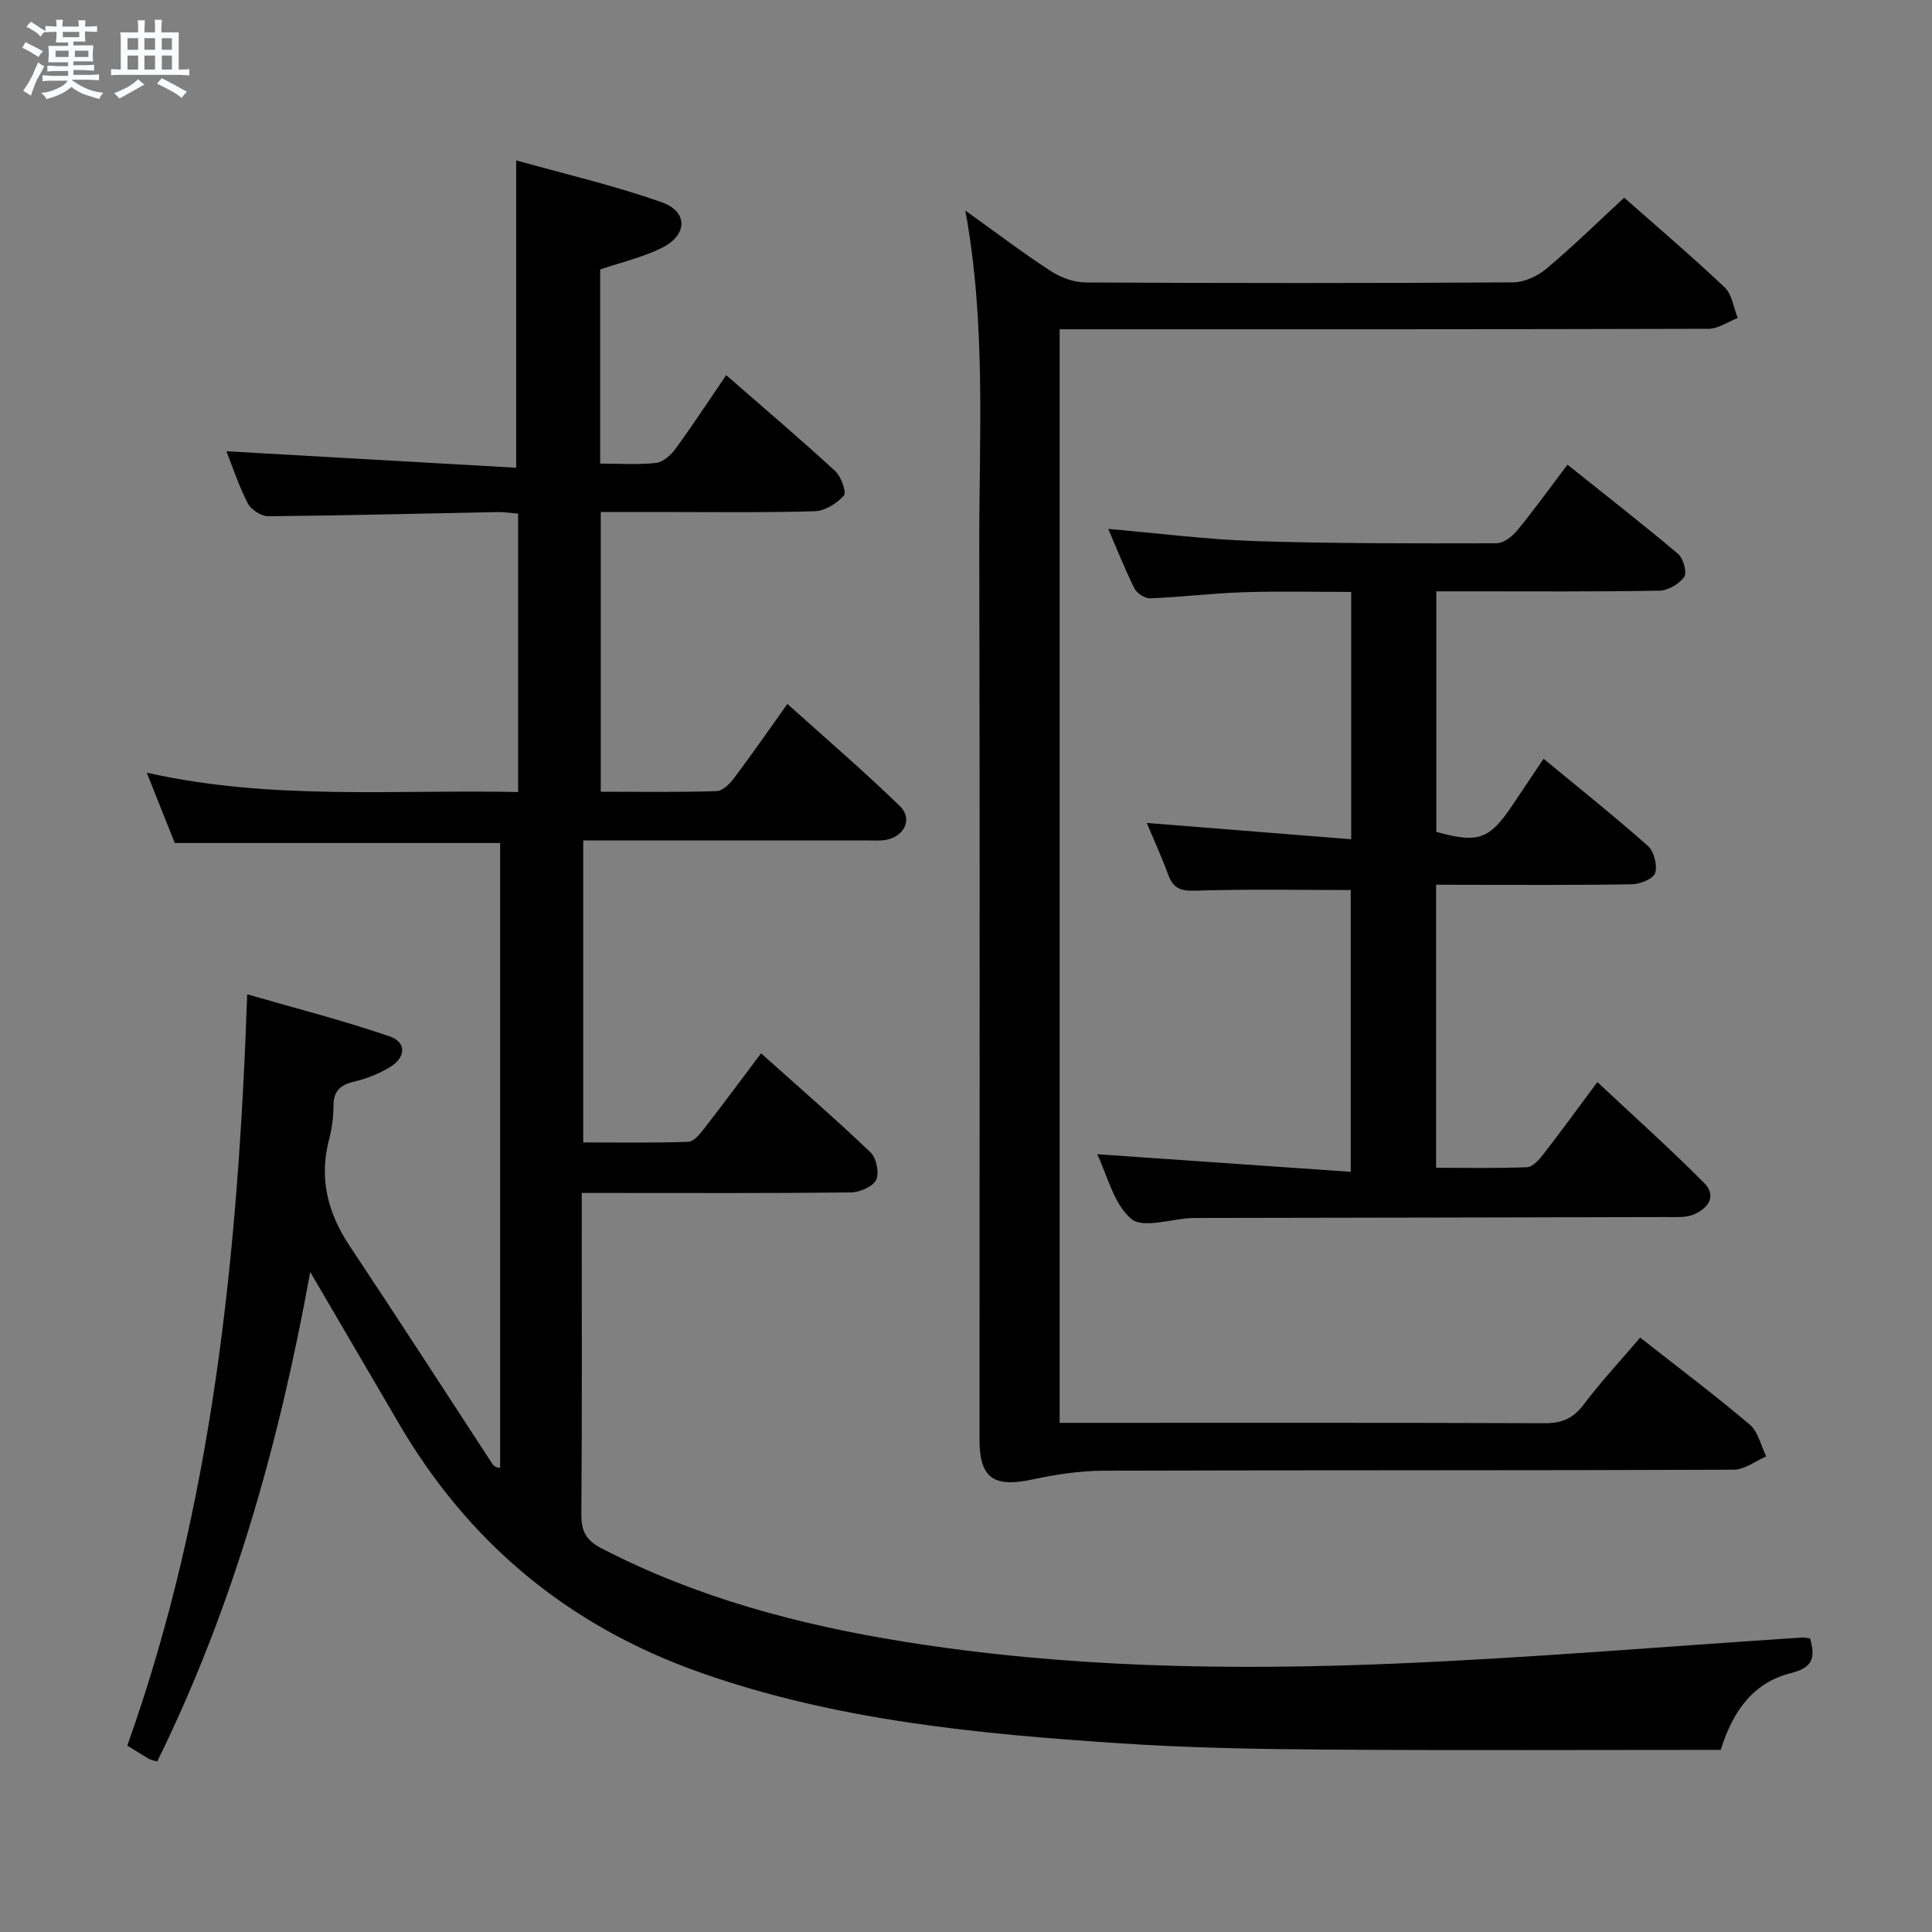 <svg enable-background="new 0 0 400 400" viewBox="0 0 400 400" xmlns="http://www.w3.org/2000/svg"><rect x="0" y="0" width="400" height="400" fill="#808080" stroke="none"/><path d="m6.8 9.5c.6.3 1.3.7 2.1 1.1-.4.4-.7.8-.9 1.2-.7-.4-1.3-.8-1.8-1.1s-1.1-.6-1.6-.8c.2-.4.5-.8.7-1.2.4.2.8.5 1.5.8zm.9 6.9c-.3.6-.5 1.1-.7 1.7s-.4 1.1-.6 1.7c-.6-.4-1.1-.7-1.6-1 .7-1 1.2-1.8 1.5-2.4.3-.5.6-1.1.8-1.7.3-.6.5-1.2.8-1.8.3.3.8.6 1.3.8-.7 1.3-1.2 2.2-1.5 2.7zm.1-11c.4.3 1 .7 1.7 1.1-.5.2-.8.6-1.1 1.1-.5-.6-1-1-1.4-1.2s-.9-.6-1.5-.8c.2-.4.5-.7.9-1.1.5.3.9.6 1.4.9zm10.5 13.1c1 .4 2 .6 3.1.7-.4.4-.7.8-.8 1.3-.9-.2-1.9-.6-3-.9-1-.4-2-.9-2.8-1.6-.5.4-1.1.9-1.9 1.3s-1.9.9-3.3 1.2c-.1-.3-.5-.8-1.1-1.3 1 0 2.1-.3 3.2-.8 1.2-.5 1.9-1 2.3-1.7h-3.2c-.4 0-1 0-2 .1v-1.2c1 0 1.7.1 2 .1h3.3v-1h-2.3c-.2 0-.9 0-2 .1v-1.2c1.2 0 1.9.1 2 .1h2.3v-.8h-4.1c0-.7.1-1.2.1-1.6 0-.5 0-1.1-.1-1.8h4.1v-.7h-2.5c0-.6.1-1.1.1-1.6v-.6h-.5c-.4 0-1 0-1.8.1v-1.3c1.2 0 1.9.1 2.1.1h.2c0-.3 0-.8-.1-1.4h1.4c0 .6-.1 1-.1 1.4h3.4c0-.4 0-.8-.1-1.3h1.5c0 .4-.1.9-.1 1.3.7 0 1.5 0 2.5-.1v1.2c-1 0-1.8-.1-2.5-.1v.6c0 .3 0 .8.1 1.5h-2.5v.8h4.1c0 .7-.1 1.3-.1 1.8s0 1 .1 1.5h-4.1v.8h1.4c.8 0 1.8 0 2.9-.1v1.2c-1 0-1.9-.1-2.8-.1h-1.5v1h3.2c.3 0 1 0 2.1-.1v1.2c-1.1 0-1.8-.1-2.1-.1h-3.4l-.1.1c1.4 1 2.4 1.5 3.4 1.9zm-4.1-6.7v-1.3h-2.7v1.3zm2.2-4.1v-1.1h-3.4v1.1zm1.9 4.1v-1.3h-2.8v1.3z" fill="#fafbfc"/><path d="m37 6.7v2.3 5.4c1 0 1.8 0 2.2-.1v1.3c-.6 0-1.5-.1-2.5-.1h-11.9c-.7 0-1.3 0-1.8.1v-1.3c.5 0 1.1.1 2 .1v-5.2c0-1 0-1.8-.1-2.5h3.7c0-1.3 0-2.1-.1-2.5h1.5c0 .4-.1 1.3-.1 2.5h2.2c0-1.2 0-2.1-.1-2.6h1.5c0 .4-.1 1.3-.1 2.6zm-12.3 13.7c-.3-.4-.7-.8-1.1-1.1 1.1-.4 2.1-.9 2.9-1.3.8-.5 1.5-1 2.1-1.6.4.4.9.8 1.3 1.1-2.5 1.4-4.2 2.4-5.2 2.9zm3.9-10.1v-2.4h-2.2v2.4zm0 4.1v-2.9h-2.2v2.9zm3.5-4.1v-2.4h-2.2v2.4zm0 4.1v-2.9h-2.2v2.9zm.4 2.9 1-1.1c.6.3 1.4.7 2.5 1.3s2 1.1 2.7 1.5c-.4.4-.8.8-1.1 1.3-.8-.8-2.5-1.7-5.1-3zm3.1-7v-2.4h-2.1v2.4zm0 4.1v-2.9h-2.1v2.9z" fill="#fafbfc"/><g fill="#000001"><path d="m64.23 263.35c-6.46 35.61-15.98 69.45-31.68 101.35-.83-.26-1.34-.33-1.76-.57-1.29-.75-2.55-1.56-4.43-2.73 17.7-49.69 22.94-101.58 24.82-155.54 10.15 2.94 19.98 5.43 29.53 8.73 3.52 1.22 3.32 4.38-.03 6.38-2.25 1.35-4.81 2.37-7.36 2.97-2.89.68-4.29 1.97-4.28 5.04 0 2.3-.32 4.66-.9 6.89-2.14 8.11-.29 15.28 4.29 22.15 9.86 14.8 19.5 29.74 29.23 44.63.37.56.63 1.19 1.89 1.24 0-43.01 0-86.02 0-129.35-22.16 0-44.52 0-67.36 0-1.71-4.29-3.59-9.01-5.81-14.57 25.79 5.8 51.22 3.47 76.89 4.01 0-19.38 0-38.3 0-57.64-1.44-.11-2.86-.35-4.28-.32-15.81.3-31.62.72-47.43.86-1.45.01-3.58-1.35-4.26-2.67-1.89-3.67-3.19-7.65-4.42-10.78 19.94 1.13 40.03 2.28 59.99 3.41 0-21.74 0-42.12 0-63.64 9.98 2.81 20.26 5.18 30.14 8.68 5.5 1.95 5.35 6.81 0 9.45-3.95 1.95-8.37 2.97-12.75 4.46v40.19c4.02 0 7.84.28 11.58-.14 1.47-.17 3.11-1.67 4.07-2.99 3.52-4.83 6.79-9.83 10.44-15.18 7.7 6.72 15.26 13.14 22.56 19.85 1.24 1.14 2.4 4.4 1.79 5.09-1.44 1.64-3.94 3.18-6.05 3.24-10.99.31-21.99.15-32.99.15-3.65 0-7.29 0-11.28 0v57.92c8.09 0 16.05.13 23.99-.13 1.28-.04 2.78-1.58 3.69-2.8 3.6-4.78 7-9.7 10.96-15.25 7.96 7.16 15.85 13.93 23.3 21.16 2.7 2.62.94 6.28-2.85 6.98-1.29.24-2.66.12-3.99.12-17.67.01-35.33 0-53 0-1.81 0-3.62 0-5.73 0v62.53c7.28 0 14.53.12 21.77-.13 1.13-.04 2.39-1.61 3.26-2.73 3.88-4.99 7.63-10.06 11.79-15.59 7.75 6.94 15.38 13.55 22.67 20.51 1.21 1.16 1.85 4.27 1.15 5.7-.69 1.41-3.39 2.56-5.23 2.59-16.66.19-33.33.11-49.99.11-1.66 0-3.31 0-5.73 0v5.06c0 20.5.08 41-.08 61.49-.03 3.46 1.01 5.38 4.11 6.99 19.7 10.22 40.81 15.84 62.56 19.34 33.67 5.42 67.61 5.99 101.55 4.57 28.22-1.18 56.39-3.57 84.58-5.41.47-.03.96.11 1.59.19 1.05 3.67.81 6-3.83 7.14-7.51 1.85-12 7.34-14.66 15.93-27.28 0-54.75.13-82.21-.06-13.98-.1-27.97-.36-41.92-1.28-29.52-1.95-58.91-4.71-87.15-14.67-27.41-9.67-48.22-27.02-62.72-52.11-5.84-10.01-11.72-20.01-18.03-30.82z"/><path d="m199.86 43.59c6.28 4.49 11.82 8.71 17.64 12.5 2.08 1.36 4.82 2.38 7.26 2.39 29.49.16 58.99.17 88.48-.02 2.34-.01 5.08-1.28 6.92-2.82 5.47-4.59 10.58-9.6 16.11-14.71 6.47 5.71 13.8 11.95 20.79 18.55 1.54 1.45 1.85 4.2 2.72 6.36-2.02.78-4.05 2.23-6.07 2.23-42.66.13-85.32.1-127.98.1-1.98 0-3.96 0-6.34 0v226.42h4.97c31.83 0 63.66-.05 95.48.07 3.5.01 5.85-.96 8-3.81 3.6-4.77 7.69-9.17 11.74-13.91 7.64 6 15.35 11.8 22.7 18.02 1.74 1.47 2.3 4.35 3.4 6.58-2.25.96-4.49 2.74-6.75 2.75-43.49.17-86.98.07-130.48.2-4.89.02-9.86.78-14.66 1.81-8.08 1.74-10.99-.25-10.99-8.27 0-61.82.09-123.64-.05-185.47-.02-22.74 1.4-45.57-2.89-68.97z"/><path d="m297.33 183.17v58.61c6.3 0 12.57.13 18.82-.12 1.15-.05 2.46-1.49 3.31-2.58 3.66-4.73 7.18-9.57 11.26-15.05 7.51 7.04 15.01 13.75 22.09 20.87 2.73 2.74.8 5.36-2.23 6.58-1.61.65-3.59.5-5.4.5-32.66.08-65.32.13-97.97.19-.17 0-.33 0-.5.01-4.29.2-10.14 2.21-12.51.17-3.67-3.15-4.95-9.07-7.04-13.38 17.43 1.21 34.74 2.41 52.49 3.64 0-20.38 0-39.6 0-58.34-10.84 0-21.6-.22-32.34.14-3.1.1-4.48-.66-5.47-3.38-1.3-3.57-2.9-7.03-4.42-10.65 14.18 1.13 28.08 2.24 42.33 3.38 0-17.65 0-34.08 0-51.21-7.4 0-14.82-.18-22.22.06-6.47.21-12.92 1.01-19.39 1.27-1.09.04-2.77-1.05-3.27-2.06-1.99-3.99-3.63-8.15-5.42-12.31 10.38.89 20.39 2.2 30.44 2.52 16.64.53 33.29.48 49.94.45 1.46 0 3.27-1.41 4.3-2.67 3.48-4.23 6.69-8.7 10.4-13.6 7.77 6.21 15.45 12.19 22.89 18.46 1.1.92 1.91 3.86 1.28 4.76-1.03 1.47-3.34 2.83-5.14 2.86-13.33.24-26.66.14-39.99.14-1.96 0-3.93 0-6.2 0v49.8c8.73 2.42 11.01 1.61 15.88-5.7 2.03-3.04 4.07-6.07 6.33-9.44 7.34 6.06 14.62 11.86 21.58 18.03 1.28 1.13 2.01 3.98 1.53 5.62-.34 1.18-3.08 2.31-4.78 2.34-11.66.2-23.33.11-34.99.11-1.76-.02-3.55-.02-5.59-.02z"/></g></svg>